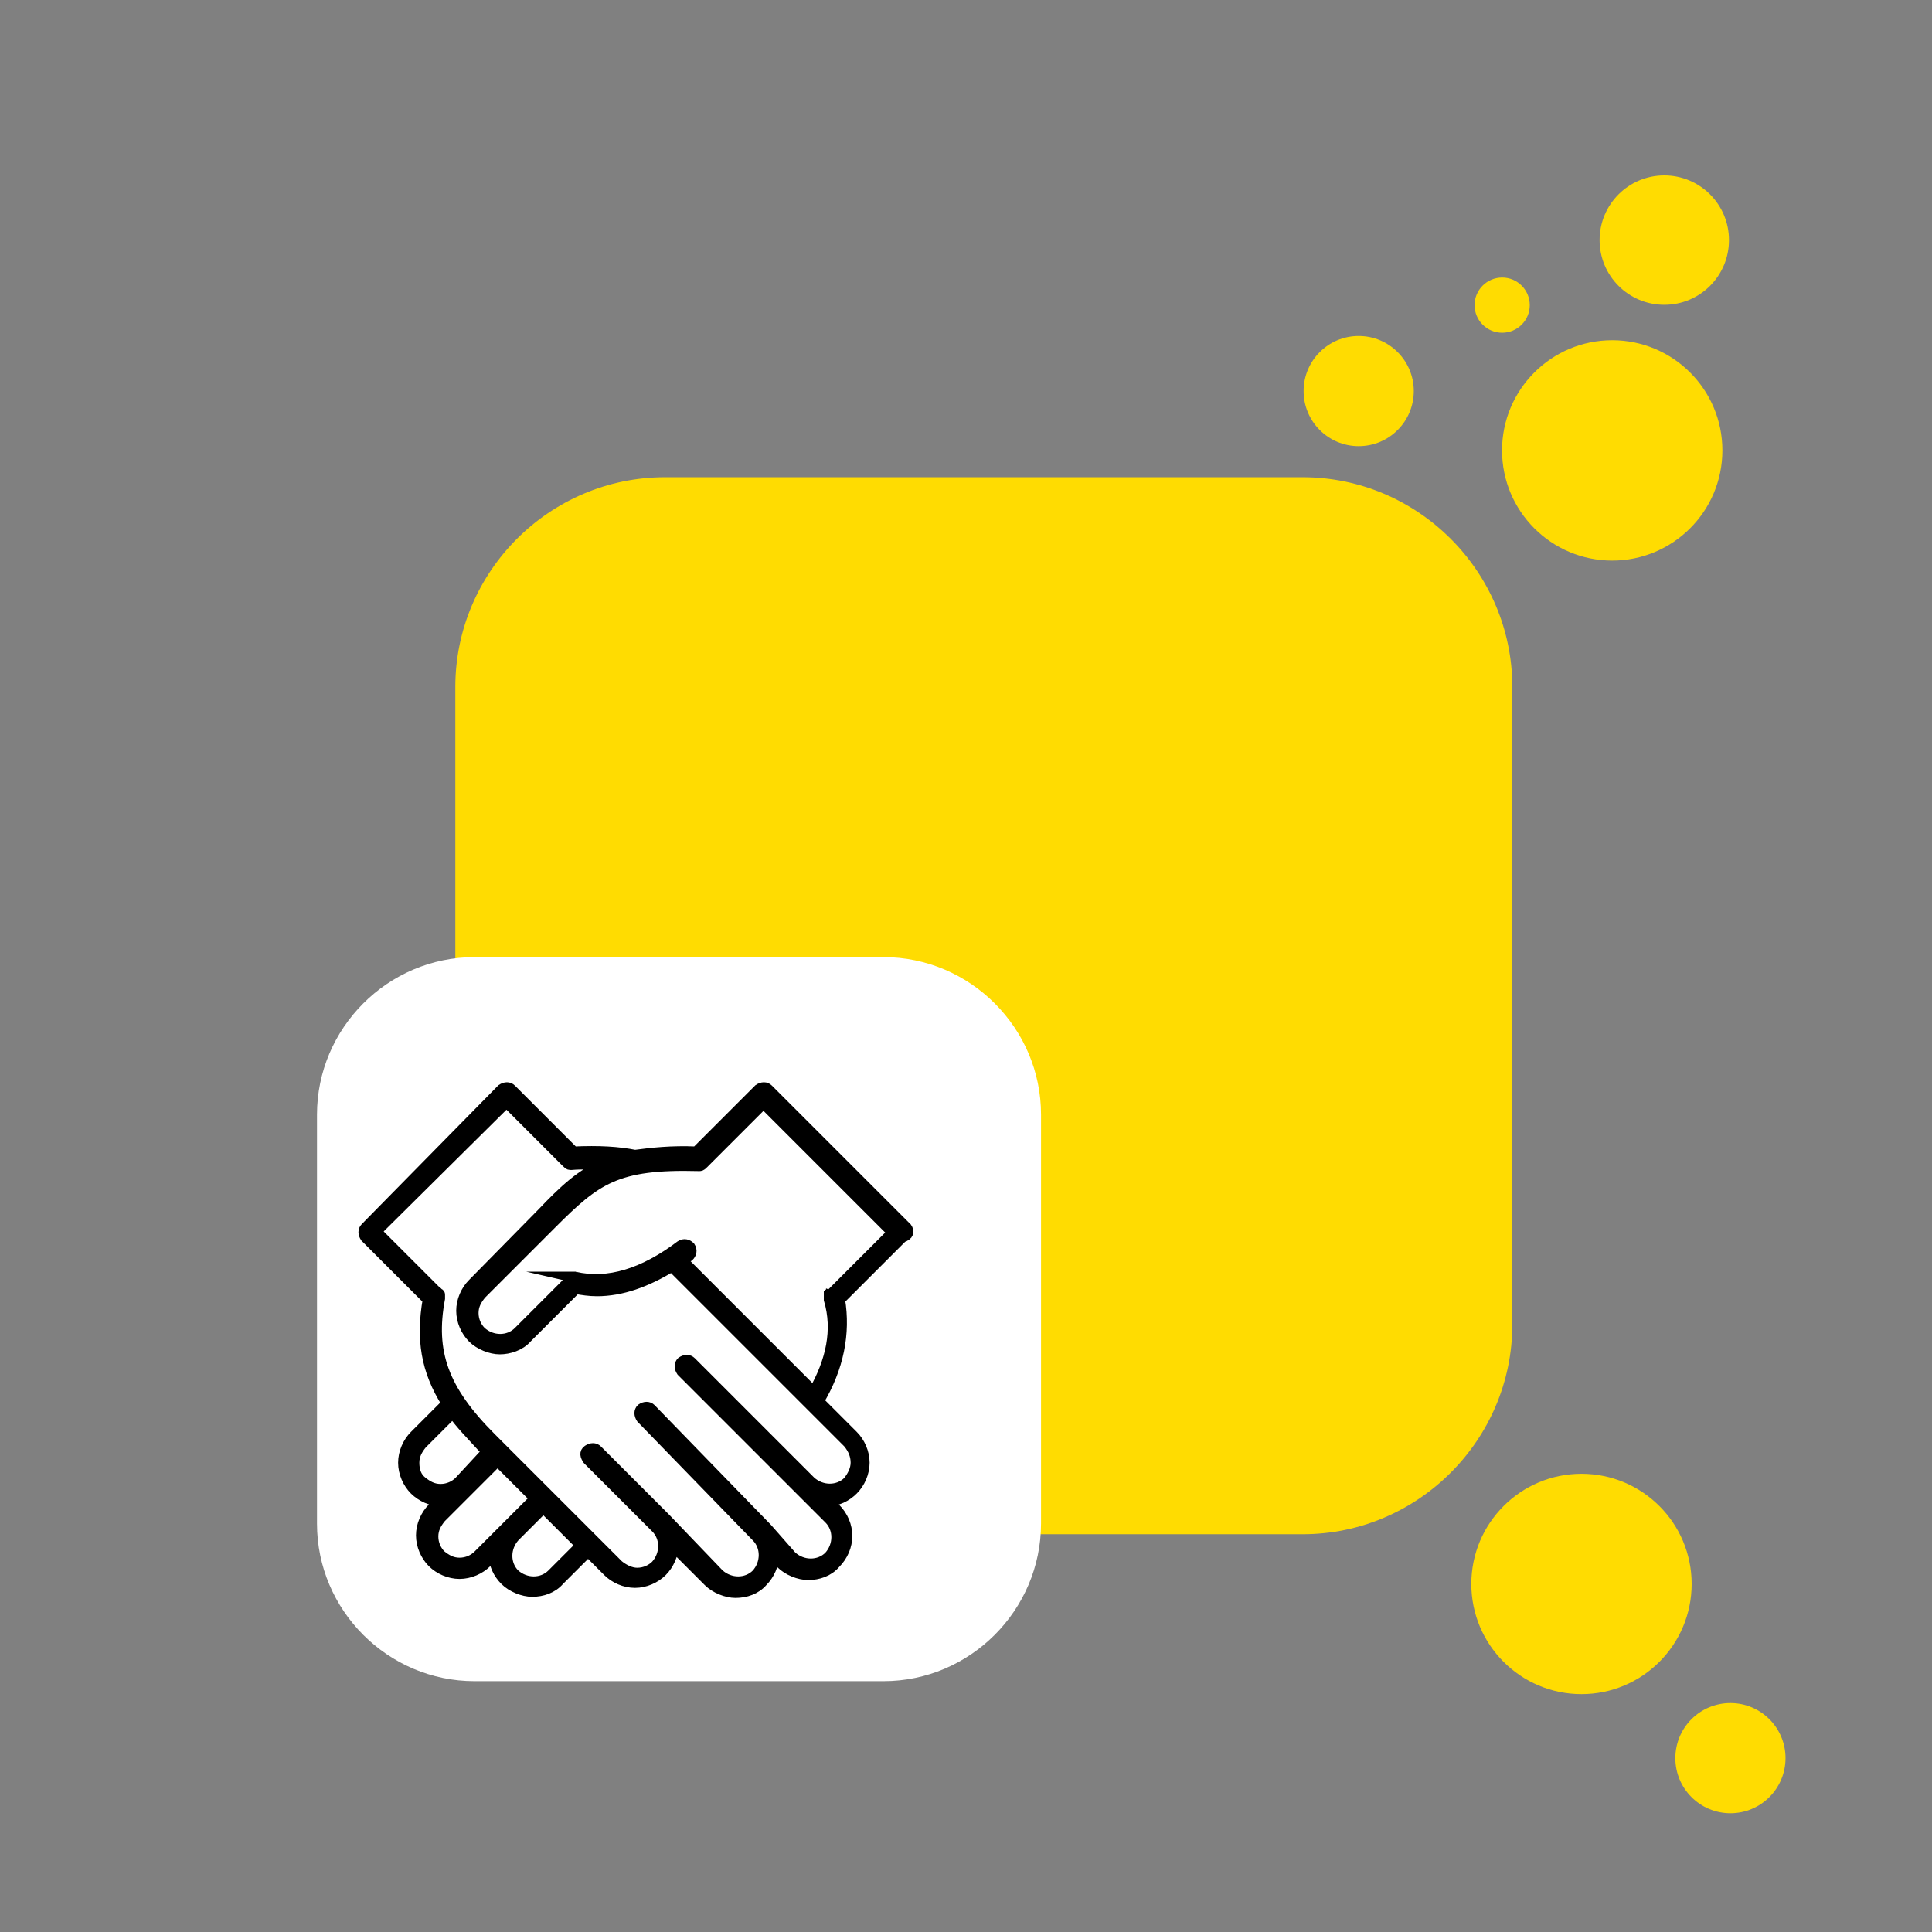 <?xml version="1.0" encoding="utf-8"?>
<!-- Generator: Adobe Illustrator 23.0.2, SVG Export Plug-In . SVG Version: 6.00 Build 0)  -->
<svg version="1.1" id="Ebene_1" xmlns="http://www.w3.org/2000/svg" xmlns:xlink="http://www.w3.org/1999/xlink" x="0px" y="0px"
	 viewBox="0 0 172.91 172.91" style="enable-background:new 0 0 172.91 172.91;" xml:space="preserve">
<rect x="0" y="0" width="172.91" height="172.91" fill="#808080" stroke="none"/>
<style type="text/css">
	.st0{fill:#FFDC01;}
	.st1{fill:#FFFFFF;}
	.st2{stroke:#000000;stroke-miterlimit:10;}
</style>
<path class="st0" d="M116.59,137.31H59.52c-10.32,0-18.77-8.44-18.77-18.77V61.48c0-10.32,8.44-18.77,18.77-18.77h57.06
	c10.32,0,18.77,8.44,18.77,18.77v57.06C135.35,128.86,126.91,137.31,116.59,137.31z"/>
<path class="st1" d="M79.07,150.46h-36.6c-7.75,0-14.1-6.34-14.1-14.1v-36.6c0-7.75,6.34-14.1,14.1-14.1h36.6
	c7.75,0,14.1,6.34,14.1,14.1v36.6C93.16,144.11,86.82,150.46,79.07,150.46z"/>
<circle class="st0" cx="141.54" cy="141.76" r="9.86"/>
<circle class="st0" cx="154.87" cy="157.35" r="4.93"/>
<circle class="st0" cx="144.29" cy="40.31" r="9.86"/>
<circle class="st0" cx="121.6" cy="35" r="4.93"/>
<ellipse class="st0" cx="148.95" cy="21.49" rx="5.79" ry="5.79"/>
<circle class="st0" cx="134.44" cy="27.31" r="2.47"/>
<path class="st2" d="M81.13,109.91l-12.4-12.4c-0.2-0.2-0.5-0.2-0.8,0l-5.6,5.6c-2.2-0.1-4,0.1-5.5,0.3c-1.5-0.3-3.2-0.4-5.5-0.3
	l-5.6-5.6c-0.2-0.2-0.5-0.2-0.8,0l-12.2,12.4c-0.2,0.2-0.2,0.5,0,0.8l5.6,5.6c-0.6,3.5-0.2,6.3,1.7,9.3l-2.9,2.9
	c-0.6,0.6-1,1.5-1,2.4c0,0.9,0.4,1.8,1,2.4c0.6,0.6,1.5,1,2.3,1l-0.7,0.7c-0.6,0.6-1,1.5-1,2.4c0,0.9,0.4,1.8,1,2.4
	c0.6,0.6,1.5,1,2.4,1s1.8-0.4,2.4-1l0.7-0.7c0,0.9,0.4,1.7,1,2.3c0.6,0.6,1.6,1,2.4,1c0.9,0,1.8-0.3,2.4-1l2.6-2.6l1.8,1.8
	c0.6,0.6,1.5,1,2.4,1c0.9,0,1.8-0.4,2.4-1c0.6-0.6,1-1.5,1-2.3l3.2,3.2c0.6,0.6,1.6,1,2.4,1c0.9,0,1.8-0.3,2.4-1
	c0.6-0.6,1-1.5,1-2.3l0.7,0.7c0.6,0.6,1.6,1,2.4,1c0.9,0,1.8-0.3,2.4-1c1.4-1.4,1.4-3.5,0-4.9l-0.7-0.7c0.9,0,1.7-0.4,2.3-1
	c0.6-0.6,1-1.5,1-2.4c0-0.9-0.4-1.8-1-2.4l-3.1-3.1c1.8-3,2.4-6.1,1.9-9.1l5.6-5.6C81.33,110.51,81.33,110.21,81.13,109.91z
	 M41.13,132.61c-0.4,0.4-1,0.7-1.7,0.7c-0.7,0-1.2-0.3-1.7-0.7c-0.5-0.4-0.7-1-0.7-1.7c0-0.7,0.3-1.2,0.7-1.7l2.8-2.8
	c0.7,1,1.6,1.9,2.6,3l0.5,0.5L41.13,132.61L41.13,132.61z M42.83,139.21c-0.4,0.4-1,0.7-1.7,0.7s-1.2-0.3-1.7-0.7
	c-0.4-0.4-0.7-1-0.7-1.7c0-0.7,0.3-1.2,0.7-1.7l5.1-5.1l1.8,1.8l0,0l1.6,1.6l-2.6,2.6l0,0l0,0L42.83,139.21z M49.43,140.91
	c-0.9,0.9-2.4,0.9-3.4,0c-0.9-0.9-0.9-2.4,0-3.4l2.6-2.6l3.4,3.4L49.43,140.91z M76.63,130.91c0,0.6-0.3,1.2-0.7,1.7
	c-0.9,0.9-2.4,0.9-3.4,0l-6.6-6.6l-4.1-4.1c-0.2-0.2-0.5-0.2-0.8,0c-0.2,0.2-0.2,0.5,0,0.8l4.1,4.1l6.6,6.6l2.5,2.5
	c0.9,0.9,0.9,2.4,0,3.4c-0.9,0.9-2.4,0.9-3.4,0l-2.2-2.5l0,0l-10.4-10.7c-0.2-0.2-0.5-0.2-0.8,0c-0.2,0.2-0.2,0.5,0,0.8l10.3,10.6
	l0,0l0,0c0.9,0.9,0.9,2.4,0,3.4c-0.9,0.9-2.4,0.9-3.4,0l-4.8-5l0,0l0,0l-6.1-6.1c-0.2-0.2-0.5-0.2-0.8,0s-0.2,0.5,0,0.8l6.1,6.1
	c0.9,0.9,0.9,2.4,0,3.4c-0.4,0.4-1,0.7-1.7,0.7c-0.6,0-1.2-0.3-1.7-0.7l-2.2-2.2l0,0l0,0l-6.9-6.9l0,0l-1.4-1.4l0,0l0,0l-0.9-0.9
	c-4.3-4.3-5.5-7.7-4.6-12.5v-0.1c0-0.1,0-0.1,0-0.1c0-0.1,0-0.1,0-0.1c0-0.1,0-0.1-0.1-0.1c0-0.1-0.1-0.1-0.1-0.1s0-0.1-0.1-0.1
	l-5.4-5.4l11.7-11.6l5.4,5.4l0,0c0.1,0.1,0.2,0.2,0.3,0.2h0.1l0,0l0,0c1.1-0.1,2.1,0,3,0c-2.1,0.9-3.6,2.3-5.6,4.4l-6.2,6.3
	c-0.6,0.6-1,1.5-1,2.4c0,0.9,0.4,1.8,1,2.4c0.6,0.6,1.6,1,2.4,1c0.8,0,1.8-0.3,2.4-1l4.4-4.4c0.6,0.1,1.2,0.2,1.9,0.2
	c2.2,0,4.4-0.8,6.7-2.2l15.8,15.8C76.43,129.71,76.63,130.31,76.63,130.91z M72.83,124.61l-11.8-11.8c0.2-0.2,0.4-0.3,0.6-0.4
	c0.2-0.2,0.3-0.5,0.1-0.8c-0.2-0.2-0.5-0.3-0.8-0.1c-3.3,2.5-6.5,3.5-9.5,2.8h0.1c-0.1,0-0.1,0-0.1,0c-0.1,0-0.1,0-0.1,0
	c-0.1,0-0.1,0-0.1,0.1c-0.1,0-0.1,0.1-0.1,0.1s-0.1,0-0.1,0.1l-4.6,4.6c-0.9,0.9-2.4,0.9-3.4,0c-0.4-0.4-0.7-1-0.7-1.7
	c0-0.7,0.3-1.2,0.7-1.7l6.3-6.3c4-4,5.8-5.4,13.2-5.2l0,0l0,0h0.1c0.1,0,0.2-0.1,0.3-0.2l5.4-5.4l11.6,11.6l-5.4,5.4
	c0,0,0,0.1-0.1,0.1c0,0.1-0.1,0.1-0.1,0.1c0,0.1-0.1,0.1-0.1,0.1c0,0.1,0,0.1,0,0.1c0,0.1,0,0.1,0,0.1v0.1
	C75.03,119.01,74.43,121.81,72.83,124.61z"/>
</svg>
